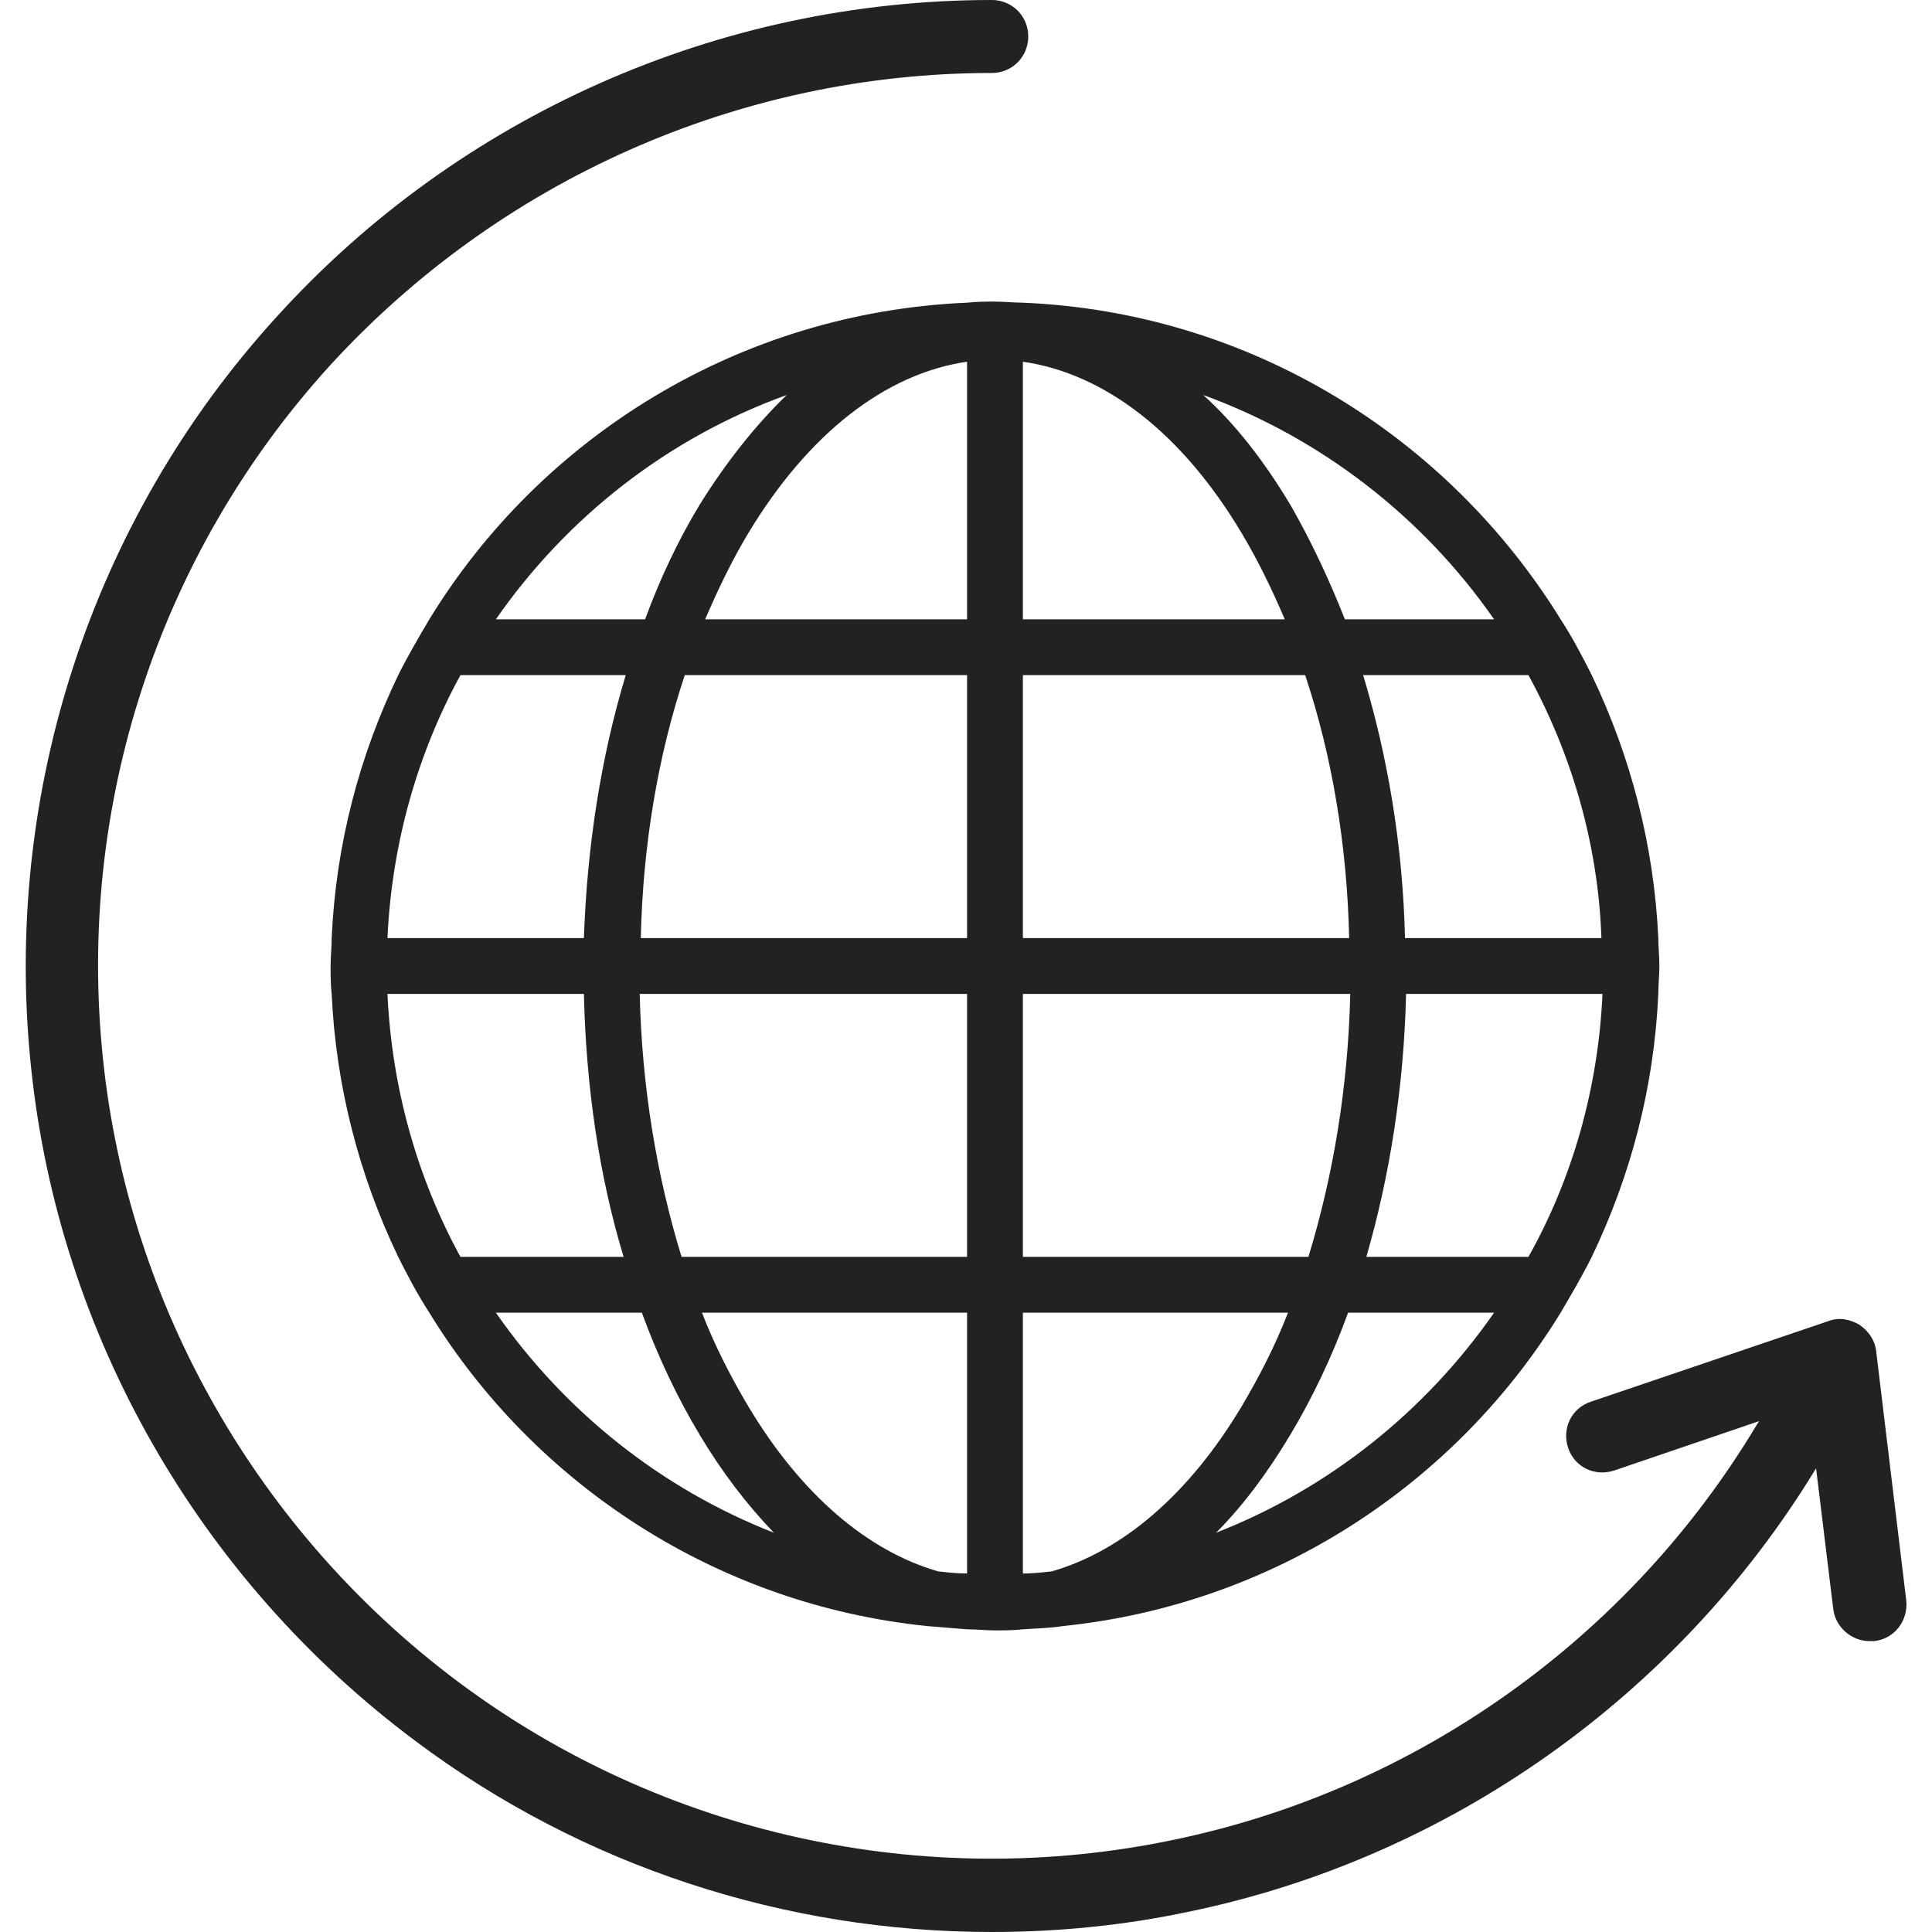 <?xml version="1.0" encoding="utf-8"?>
<!-- Generator: Adobe Illustrator 23.0.0, SVG Export Plug-In . SVG Version: 6.00 Build 0)  -->
<svg version="1.1" id="레이어_1" xmlns="http://www.w3.org/2000/svg" xmlns:xlink="http://www.w3.org/1999/xlink" x="0px"
	 y="0px" viewBox="0 0 180 180" style="enable-background:new 0 0 180 180;" xml:space="preserve">
<style type="text/css">
	.st0{fill:#8B9EFF;}
	.st1{fill:#FFFFFF;}
	.st2{fill:#1D9BF0;}
	.st3{clip-path:url(#SVGID_2_);fill:#3E82F1;}
	.st4{clip-path:url(#SVGID_4_);fill:#32A753;}
	.st5{clip-path:url(#SVGID_6_);fill:#F9BB00;}
	.st6{clip-path:url(#SVGID_8_);fill:#E74133;}
	.st7{fill:#222222;}
</style>
<g>
	<g>
		<path class="st7" d="M154.5,87.4c-0.4-8.7-2.6-17-6.2-24.5c-0.9-1.8-1.8-3.5-2.9-5.2c-10.5-17-28.9-28.6-50.1-29.5
			c-0.9,0-1.7-0.1-2.6-0.1c-0.9,0-1.7,0-2.6,0.1c-21.2,0.9-39.7,12.5-50.1,29.5c-1,1.7-2,3.4-2.9,5.2c-3.6,7.5-5.8,15.7-6.2,24.5
			c0,0.9-0.1,1.7-0.1,2.6c0,0.9,0,1.7,0.1,2.6c0.4,8.7,2.6,17,6.2,24.5c0.9,1.8,1.8,3.5,2.9,5.2c9.8,16,26.8,27.2,46.4,29.2
			c1.2,0.1,2.5,0.2,3.7,0.3c0.9,0,1.7,0.1,2.6,0.1c0.9,0,1.7,0,2.6-0.1c1.3-0.1,2.5-0.1,3.7-0.3c19.6-2,36.6-13.2,46.4-29.2
			c1-1.7,2-3.4,2.9-5.2c3.6-7.5,5.8-15.7,6.2-24.5c0-0.9,0.1-1.7,0.1-2.6C154.6,89.1,154.5,88.3,154.5,87.4z M139.2,57.7h-13.9
			c-1.5-3.8-3.2-7.4-5.1-10.7c-2.4-4-5.1-7.5-8.1-10.2C123.1,40.8,132.6,48.2,139.2,57.7z M125.7,87.4H95.3V62.9h26.3
			C124.1,70.4,125.5,78.7,125.7,87.4z M121.9,117.1H95.3V92.6h30.5C125.6,101.3,124.2,109.6,121.9,117.1z M59.6,92.6h30.5v24.5H63.5
			C61.2,109.6,59.8,101.3,59.6,92.6z M63.8,62.9h26.3v24.5H59.7C59.9,78.7,61.3,70.4,63.8,62.9z M90.1,57.7H65.7
			c1.2-2.8,2.5-5.5,4-8c5.6-9.3,12.8-14.9,20.4-16V57.7z M115.7,49.7c1.5,2.5,2.8,5.2,4,8H95.3v-24
			C102.9,34.8,110.1,40.3,115.7,49.7z M73.3,36.8c-2.9,2.8-5.6,6.2-8.1,10.2c-2,3.3-3.7,6.9-5.1,10.7H46.2
			C52.8,48.2,62.2,40.8,73.3,36.8z M42.9,62.9h15.4c-2.3,7.6-3.6,15.9-3.9,24.5H36.1C36.5,78.6,38.9,70.2,42.9,62.9z M36.1,92.6
			h18.3c0.2,8.6,1.4,16.9,3.7,24.5H42.9C38.9,109.8,36.5,101.4,36.1,92.6z M46.2,122.3h13.6c1.5,4.1,3.3,7.9,5.4,11.4
			c2.1,3.5,4.4,6.5,6.9,9.1C61.6,138.7,52.6,131.5,46.2,122.3z M69.7,131c-1.6-2.7-3.1-5.6-4.3-8.7h24.7v24.3
			c-0.9,0-1.8-0.1-2.7-0.2C80.8,144.5,74.6,139.2,69.7,131z M95.3,146.6v-24.3H120c-1.2,3.1-2.7,6-4.3,8.7
			c-4.9,8.2-11.1,13.5-17.7,15.4C97.1,146.5,96.2,146.6,95.3,146.6z M113.3,142.8c2.5-2.5,4.8-5.6,6.9-9.1c2.1-3.5,3.9-7.3,5.4-11.4
			h13.6C132.8,131.5,123.8,138.7,113.3,142.8z M142.4,117.1h-15.1c2.2-7.6,3.5-15.9,3.7-24.5h18.3
			C148.9,101.4,146.5,109.8,142.4,117.1z M130.9,87.4c-0.2-8.6-1.6-16.9-3.9-24.5h15.4c4,7.3,6.5,15.7,6.8,24.5H130.9z"/>
	</g>
	<path class="st7" d="M177.6,149.1l-2.8-23.2c-0.1-1-0.7-1.9-1.6-2.5c-0.9-0.5-1.9-0.7-2.9-0.3l-22.1,7.5c-1.8,0.6-2.7,2.5-2.1,4.3
		c0.6,1.8,2.5,2.7,4.3,2.1l13.5-4.6c-0.1,0.1-0.1,0.2-0.2,0.3c-11.9,19.9-31.7,34-54.3,38.7c-23.3,4.9-47.7-0.5-66.7-14.7
		c-18.6-13.9-30.7-35-33.1-58c-2.5-23.6,5.2-47.1,21.1-64.6C46.5,16.8,68.9,6.8,92.4,6.8c1.9,0,3.4-1.5,3.4-3.4
		c0-1.9-1.5-3.4-3.4-3.4C67,0,42.7,10.8,25.7,29.6C8.5,48.5,0.2,74,2.9,99.5c2.6,24.9,15.7,47.7,35.8,62.7
		C54.3,173.9,73.2,180,92.4,180c6.1,0,12.3-0.6,18.4-1.9c24.2-5,45.5-20.1,58.4-41.3l1.6,13.1c0.2,1.7,1.7,3,3.4,3
		c0.1,0,0.3,0,0.4,0C176.5,152.7,177.8,151,177.6,149.1z"/>
</g>
</svg>
